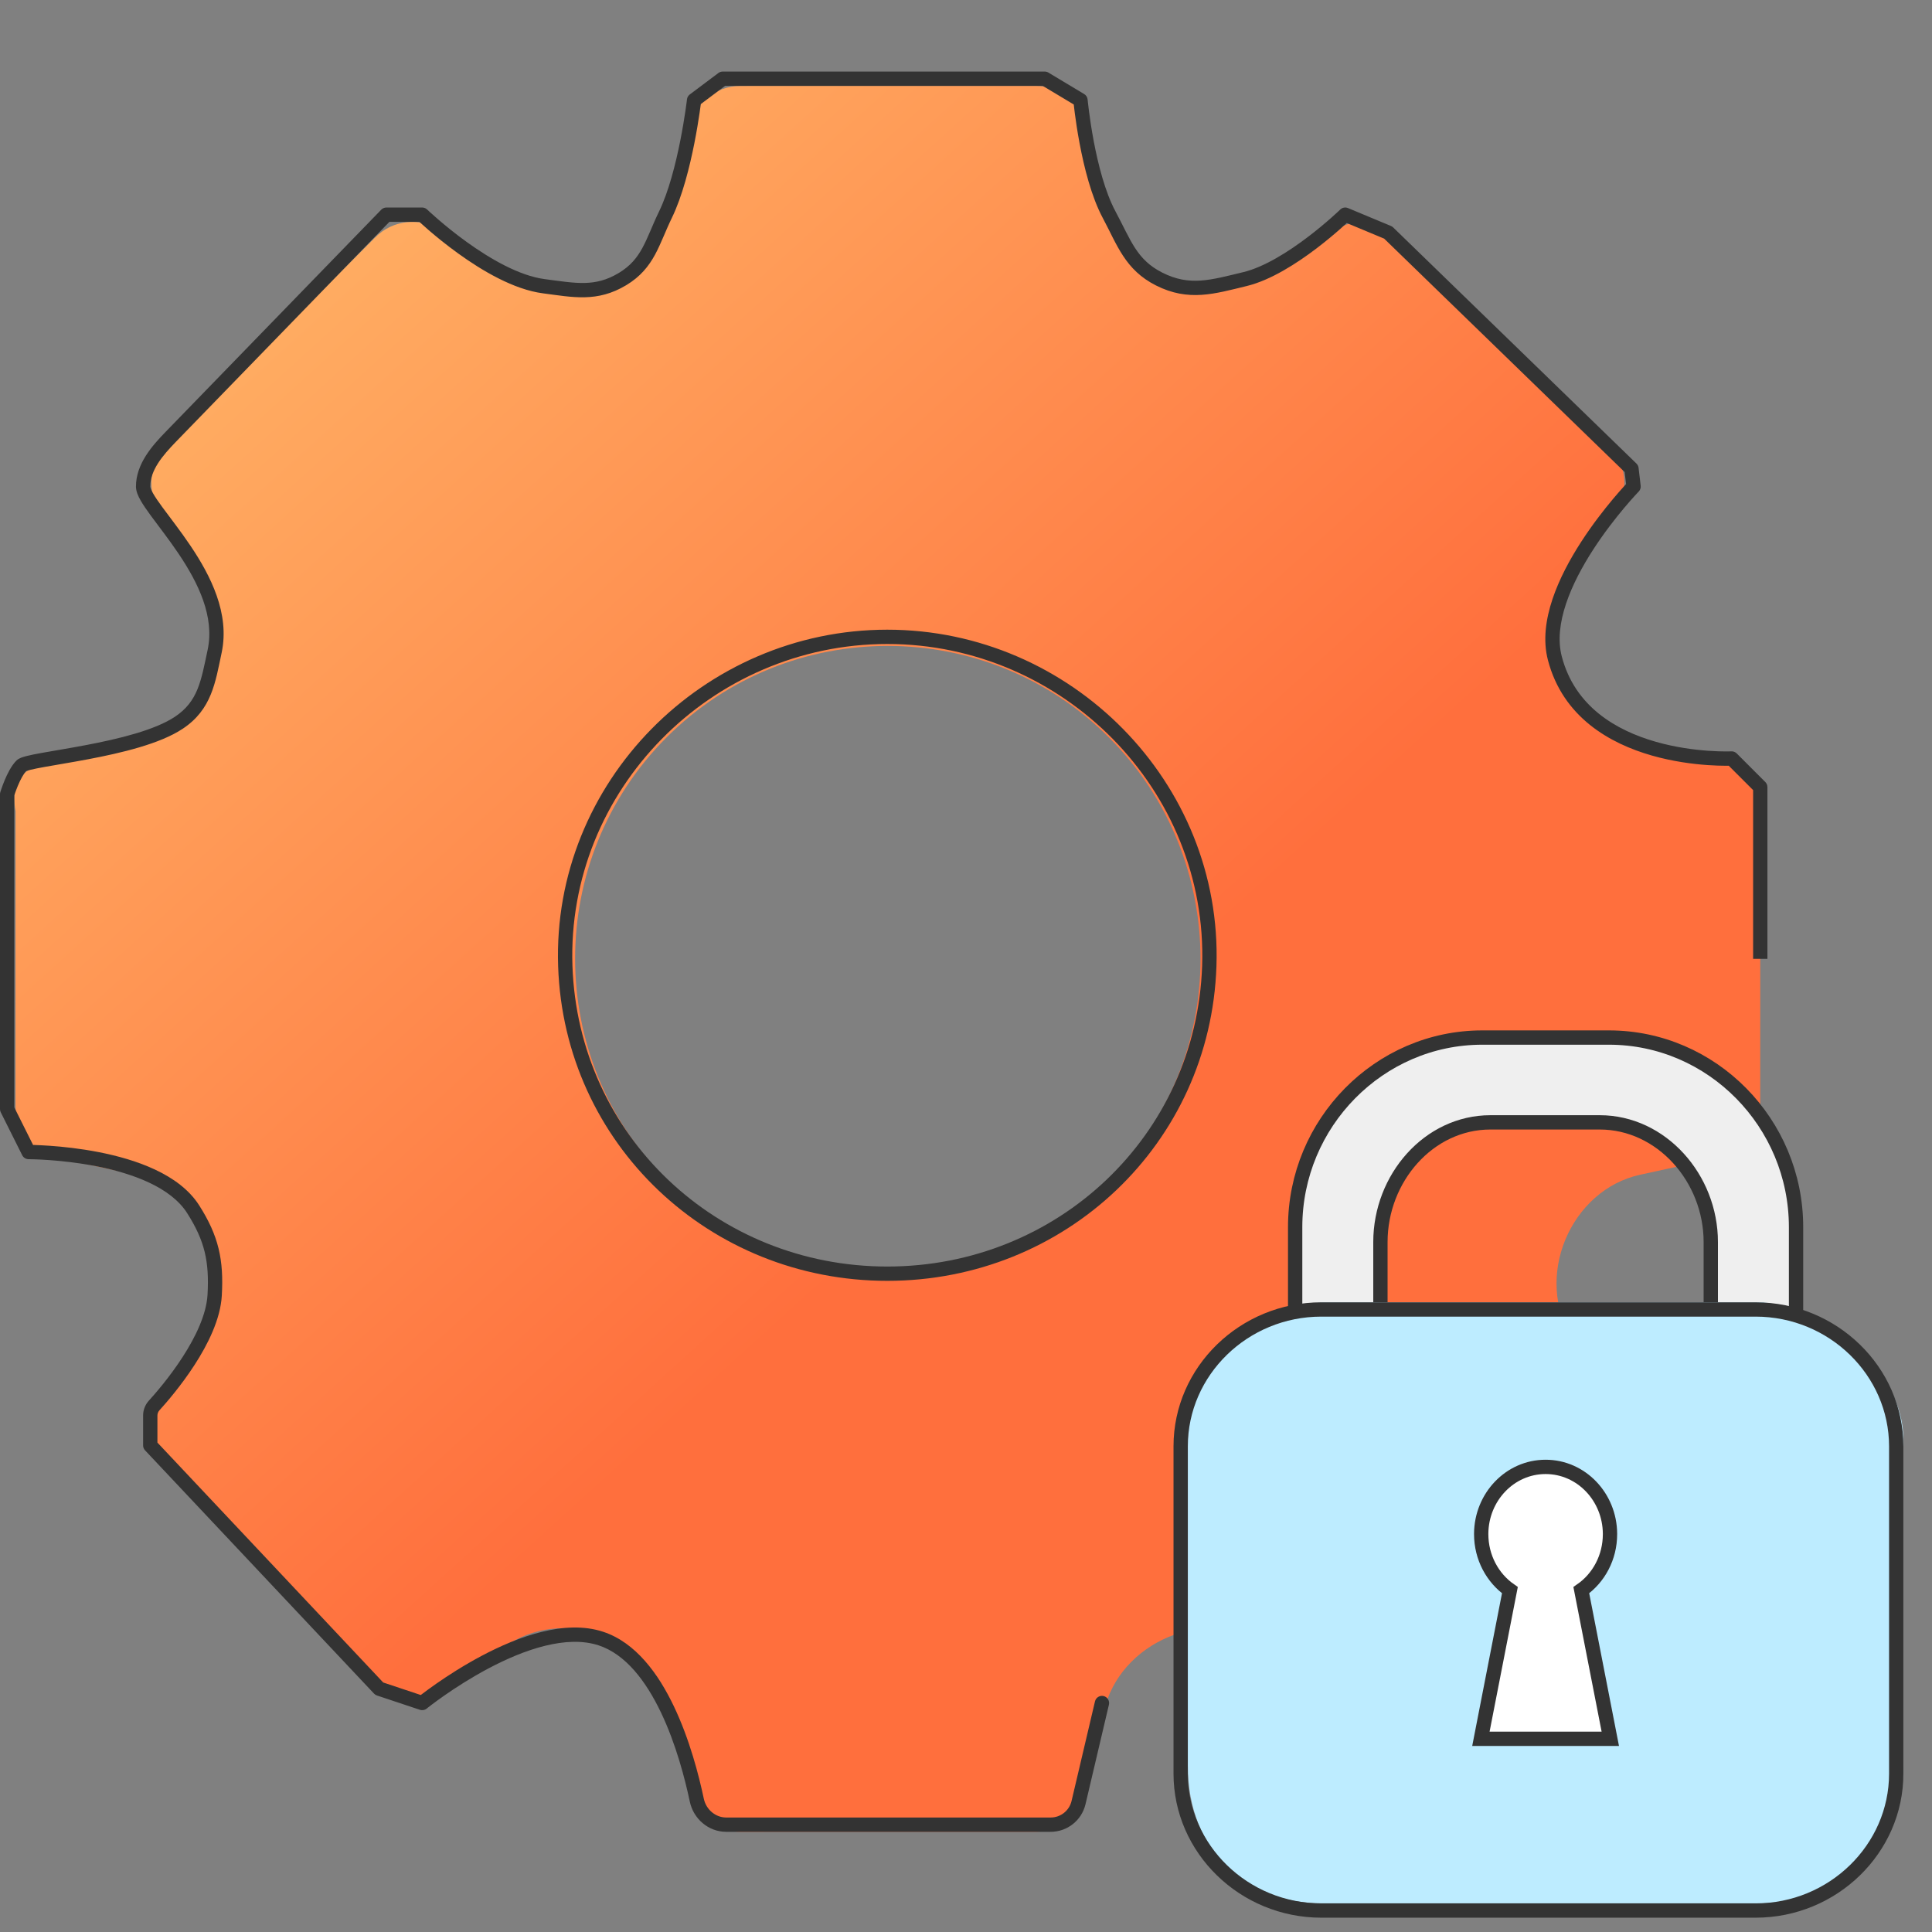 <svg width="135" height="135" viewBox="0 0 135 135" fill="none" xmlns="http://www.w3.org/2000/svg">
<rect x="0" y="0" width="135" height="135" fill="#808080" stroke="none"/>
<path fill-rule="evenodd" clip-rule="evenodd" d="M93.311 117.923L88.558 114.864C86.511 113.545 83.924 113.439 81.667 114.378C79.417 115.311 77.651 117.218 77.133 119.603L75.928 125.129C75.564 126.798 74.085 127.998 72.374 127.997L51.73 128C50.02 128 48.533 126.807 48.176 125.131L46.976 119.611C46.456 117.226 44.697 115.325 42.439 114.384C40.189 113.451 37.602 113.556 35.549 114.867L30.796 117.924C29.353 118.85 27.467 118.646 26.254 117.432L11.649 102.82C10.436 101.606 10.232 99.719 11.158 98.275L14.213 93.52C15.537 91.465 15.635 88.884 14.695 86.625C13.762 84.374 11.862 82.613 9.472 82.086L3.955 80.886C2.286 80.521 1.087 79.041 1.087 77.329L1.09 56.674C0.587 54 2.281 53.476 3.956 53.118L9.48 51.913C11.863 51.395 13.762 49.635 14.701 47.377C15.633 45.125 15.527 42.537 14.216 40.482L11.152 35.719C10.226 34.274 10.429 32.387 11.642 31.174L26.233 16.574C27.446 15.361 29.332 15.158 30.776 16.084L35.529 19.143C37.576 20.462 40.17 20.561 42.42 19.629C44.67 18.696 46.443 16.796 46.955 14.404L48.159 8.878C48.523 7.209 50.002 6.01 51.719 6.003L72.364 6C74.074 6 75.561 7.193 75.918 8.869L77.118 14.389C77.638 16.774 79.397 18.675 81.655 19.616C83.905 20.549 86.492 20.444 88.546 19.133L93.298 16.076C94.742 15.15 96.627 15.354 97.84 16.568L112.438 31.173C113.651 32.387 113.847 34.281 112.929 35.718L109.874 40.473C108.557 42.521 108.452 45.109 109.392 47.368C110.325 49.619 112.218 51.387 114.615 51.907L120.132 53.107C121.801 53.472 123 54.952 123 56.664L122.997 77.319C122.998 79.03 121.806 80.517 120.124 80.881L114.6 82.087C112.217 82.605 110.318 84.365 109.379 86.624C108.447 88.875 108.546 91.47 109.864 93.518L112.921 98.274C113.847 99.719 113.644 101.606 112.431 102.819L97.832 117.426C96.641 118.646 94.748 118.856 93.311 117.923ZM77.497 82.465C86.019 73.938 86.016 60.065 77.49 51.534C68.965 43.004 55.099 43.001 46.576 51.528C38.054 60.055 38.057 73.928 46.583 82.459C55.108 90.989 68.974 90.992 77.497 82.465Z" fill="url(#paint0_linear_125_2438)"/>
<path d="M84.5 67.5L85 67.517L84.5 67.5ZM39.5 67.5L39 67.517L39.5 67.5ZM123 55H123.5C123.5 54.867 123.447 54.74 123.354 54.646L123 55ZM121 53L121.354 52.646C121.254 52.547 121.117 52.494 120.976 52.501L121 53ZM108.647 46L108.163 46.127L108.647 46ZM114.147 34L114.506 34.348C114.61 34.24 114.661 34.091 114.644 33.942L114.147 34ZM114 32.75L114.497 32.692C114.483 32.577 114.431 32.471 114.348 32.391L114 32.75ZM97 16.25L97.348 15.891C97.303 15.848 97.25 15.813 97.192 15.789L97 16.25ZM94 15L94.192 14.539C94.008 14.461 93.795 14.502 93.651 14.641L94 15ZM87 19.5L86.882 19.014L87 19.5ZM81 19.5L80.775 19.946L80.775 19.946L81 19.5ZM77.5 15L77.941 14.764L77.5 15ZM75.5 7L75.998 6.954C75.983 6.795 75.894 6.653 75.757 6.571L75.5 7ZM73 5.5L73.257 5.071C73.18 5.025 73.091 5 73 5V5.5ZM50.5 5.5V5C50.392 5 50.286 5.035 50.2 5.1L50.5 5.5ZM48.5 7L48.2 6.6C48.09 6.682 48.019 6.806 48.003 6.942L48.5 7ZM46.5 15L46.95 15.219L46.95 15.219L46.5 15ZM43.5 19.5L43.758 19.928L43.758 19.928L43.5 19.5ZM38 20L37.935 20.496L38 20ZM29.5 15L29.846 14.64C29.753 14.55 29.629 14.5 29.5 14.5V15ZM27 15V14.5C26.865 14.5 26.735 14.555 26.641 14.652L27 15ZM15 45.5L14.511 45.397L15 45.5ZM12.5 50.5L12.223 50.084L12.5 50.5ZM1.5 53.5L1.146 53.147L1.5 53.5ZM0.5 55.5L0.021 55.356C0.007 55.403 0 55.451 0 55.5H0.5ZM0.5 77.5H0C0 77.578 0.018 77.654 0.053 77.724L0.5 77.5ZM2 80.5L1.553 80.724C1.638 80.893 1.811 81 2.001 81L2 80.5ZM13.5 84.5L13.078 84.768L13.078 84.768L13.5 84.5ZM15 90.5L14.501 90.472L15 90.5ZM10.5 101H10C10 101.127 10.049 101.25 10.136 101.343L10.5 101ZM26.5 118L26.136 118.343C26.193 118.403 26.263 118.448 26.342 118.474L26.5 118ZM29.5 119L29.342 119.474C29.504 119.528 29.682 119.496 29.815 119.389L29.5 119ZM42 114.5L41.843 114.975L42 114.5ZM77.487 119.115C77.55 118.846 77.383 118.577 77.115 118.513C76.846 118.45 76.576 118.617 76.513 118.885L77.487 119.115ZM75.363 125.958L75.85 126.073L75.363 125.958ZM48.689 125.785L48.2 125.888L48.689 125.785ZM10.776 98.204L10.406 97.867L10.776 98.204ZM62 89.5C74.415 89.5 84.581 79.94 85 67.517L84 67.483C83.6 79.353 73.891 88.5 62 88.5V89.5ZM85 67.517C85.433 54.669 74.84 44 62 44V45C74.29 45 84.414 55.215 84 67.483L85 67.517ZM62 44C49.16 44 38.567 54.669 39 67.517L40 67.483C39.586 55.215 49.71 45 62 45V44ZM39 67.517C39.419 79.94 49.585 89.5 62 89.5V88.5C50.109 88.5 40.4 79.353 40 67.483L39 67.517ZM123.5 67V55H122.5V67H123.5ZM123.354 54.646L121.354 52.646L120.646 53.354L122.646 55.354L123.354 54.646ZM121 53C120.976 52.501 120.976 52.501 120.976 52.501C120.976 52.501 120.976 52.501 120.976 52.501C120.976 52.501 120.976 52.501 120.976 52.501C120.975 52.501 120.973 52.501 120.971 52.501C120.967 52.501 120.961 52.501 120.952 52.502C120.934 52.502 120.907 52.503 120.871 52.504C120.799 52.506 120.691 52.507 120.551 52.507C120.273 52.506 119.871 52.496 119.381 52.462C118.399 52.394 117.075 52.226 115.697 51.832C112.928 51.04 110.047 49.374 109.131 45.873L108.163 46.127C109.21 50.126 112.505 51.96 115.422 52.793C116.887 53.212 118.283 53.388 119.311 53.46C119.826 53.496 120.251 53.506 120.548 53.507C120.697 53.507 120.814 53.506 120.895 53.504C120.935 53.503 120.967 53.502 120.988 53.501C120.999 53.501 121.008 53.5 121.014 53.5C121.017 53.5 121.019 53.5 121.021 53.5C121.022 53.499 121.022 53.499 121.023 53.499C121.023 53.499 121.023 53.499 121.024 53.499C121.024 53.499 121.024 53.499 121 53ZM109.131 45.873C108.838 44.756 108.992 43.488 109.43 42.18C109.866 40.875 110.571 39.57 111.327 38.401C112.082 37.236 112.878 36.22 113.487 35.495C113.791 35.133 114.047 34.845 114.227 34.648C114.317 34.549 114.387 34.474 114.435 34.423C114.459 34.398 114.477 34.378 114.489 34.366C114.495 34.36 114.499 34.355 114.502 34.352C114.504 34.35 114.505 34.349 114.505 34.349C114.505 34.349 114.506 34.348 114.506 34.348C114.506 34.348 114.506 34.348 114.506 34.348C114.506 34.348 114.506 34.348 114.147 34C113.788 33.652 113.788 33.652 113.788 33.652C113.788 33.652 113.788 33.652 113.788 33.652C113.787 33.653 113.787 33.653 113.786 33.654C113.785 33.655 113.784 33.656 113.782 33.658C113.778 33.662 113.773 33.667 113.766 33.675C113.752 33.689 113.733 33.71 113.707 33.737C113.656 33.792 113.581 33.871 113.487 33.974C113.3 34.18 113.035 34.479 112.721 34.852C112.095 35.598 111.271 36.648 110.488 37.858C109.706 39.066 108.954 40.45 108.482 41.862C108.01 43.272 107.803 44.751 108.163 46.127L109.131 45.873ZM114.644 33.942L114.497 32.692L113.503 32.808L113.65 34.058L114.644 33.942ZM114.348 32.391L97.348 15.891L96.652 16.609L113.652 33.109L114.348 32.391ZM97.192 15.789L94.192 14.539L93.808 15.461L96.808 16.712L97.192 15.789ZM94 15C93.651 14.641 93.652 14.641 93.652 14.641C93.652 14.641 93.652 14.641 93.652 14.641C93.651 14.641 93.651 14.642 93.651 14.642C93.651 14.642 93.65 14.643 93.65 14.643C93.648 14.645 93.646 14.647 93.642 14.65C93.635 14.657 93.625 14.667 93.611 14.68C93.584 14.706 93.542 14.746 93.488 14.796C93.38 14.897 93.22 15.043 93.019 15.221C92.617 15.577 92.047 16.059 91.382 16.564C90.034 17.588 88.354 18.657 86.882 19.014L87.118 19.986C88.804 19.577 90.624 18.396 91.987 17.361C92.677 16.837 93.265 16.338 93.681 15.97C93.89 15.786 94.055 15.634 94.169 15.528C94.227 15.475 94.271 15.433 94.301 15.404C94.316 15.39 94.328 15.379 94.336 15.371C94.34 15.367 94.343 15.364 94.345 15.362C94.346 15.361 94.347 15.36 94.347 15.36C94.348 15.359 94.348 15.359 94.348 15.359C94.348 15.359 94.348 15.359 94.348 15.359C94.348 15.359 94.349 15.359 94 15ZM86.882 19.014C84.566 19.576 83.125 20.012 81.225 19.054L80.775 19.946C83.058 21.099 84.88 20.529 87.118 19.986L86.882 19.014ZM81.225 19.054C79.417 18.141 79.038 16.814 77.941 14.764L77.059 15.236C78.063 17.111 78.608 18.853 80.775 19.946L81.225 19.054ZM77.941 14.764C77.219 13.416 76.73 11.48 76.421 9.843C76.269 9.032 76.162 8.307 76.095 7.786C76.061 7.526 76.036 7.316 76.021 7.173C76.013 7.101 76.007 7.046 76.003 7.008C76.001 6.99 76 6.976 75.999 6.967C75.999 6.962 75.998 6.959 75.998 6.956C75.998 6.955 75.998 6.955 75.998 6.954C75.998 6.954 75.998 6.954 75.998 6.954C75.998 6.954 75.998 6.954 75.998 6.954C75.998 6.954 75.998 6.954 75.5 7C75.002 7.046 75.002 7.046 75.002 7.046C75.002 7.047 75.002 7.047 75.002 7.047C75.002 7.047 75.002 7.047 75.002 7.048C75.002 7.049 75.002 7.05 75.003 7.051C75.003 7.054 75.003 7.058 75.004 7.063C75.005 7.074 75.006 7.089 75.008 7.109C75.012 7.149 75.018 7.207 75.027 7.282C75.043 7.431 75.068 7.648 75.103 7.915C75.173 8.45 75.281 9.194 75.439 10.028C75.75 11.681 76.261 13.745 77.059 15.236L77.941 14.764ZM75.757 6.571L73.257 5.071L72.743 5.929L75.243 7.429L75.757 6.571ZM73 5H50.5V6H73V5ZM50.2 5.1L48.2 6.6L48.8 7.4L50.8 5.9L50.2 5.1ZM48.5 7C48.003 6.942 48.003 6.942 48.003 6.942C48.003 6.942 48.003 6.942 48.003 6.942C48.003 6.942 48.003 6.943 48.003 6.943C48.003 6.943 48.003 6.944 48.003 6.945C48.003 6.947 48.002 6.951 48.002 6.955C48.001 6.965 47.999 6.979 47.997 6.997C47.992 7.034 47.985 7.089 47.976 7.16C47.957 7.303 47.929 7.511 47.891 7.77C47.814 8.287 47.698 9.008 47.538 9.817C47.215 11.448 46.725 13.394 46.05 14.781L46.95 15.219C47.683 13.709 48.193 11.656 48.519 10.011C48.682 9.182 48.802 8.446 48.88 7.916C48.919 7.651 48.948 7.437 48.968 7.29C48.977 7.216 48.984 7.158 48.989 7.119C48.992 7.099 48.993 7.084 48.995 7.074C48.995 7.069 48.996 7.065 48.996 7.062C48.996 7.061 48.996 7.06 48.996 7.059C48.997 7.059 48.997 7.058 48.997 7.058C48.997 7.058 48.997 7.058 48.997 7.058C48.997 7.058 48.997 7.058 48.5 7ZM46.05 14.781C45.813 15.269 45.618 15.732 45.437 16.154C45.254 16.58 45.085 16.962 44.893 17.315C44.518 18.006 44.055 18.582 43.242 19.072L43.758 19.928C44.754 19.329 45.33 18.605 45.772 17.793C45.988 17.395 46.172 16.974 46.355 16.549C46.541 16.119 46.725 15.681 46.95 15.219L46.05 14.781ZM43.242 19.072C41.572 20.077 40.251 19.79 38.065 19.504L37.935 20.496C40.026 20.769 41.732 21.147 43.758 19.928L43.242 19.072ZM38.065 19.504C36.288 19.272 34.25 18.089 32.61 16.907C31.801 16.324 31.108 15.755 30.618 15.332C30.372 15.121 30.178 14.947 30.046 14.826C29.98 14.765 29.93 14.718 29.896 14.686C29.879 14.67 29.866 14.658 29.858 14.65C29.854 14.647 29.851 14.644 29.849 14.642C29.848 14.641 29.847 14.64 29.847 14.64C29.847 14.64 29.846 14.64 29.846 14.639C29.846 14.639 29.846 14.639 29.846 14.639C29.846 14.639 29.846 14.64 29.5 15C29.154 15.36 29.154 15.361 29.154 15.361C29.154 15.361 29.154 15.361 29.154 15.361C29.154 15.361 29.154 15.361 29.155 15.362C29.156 15.363 29.157 15.363 29.158 15.365C29.16 15.367 29.164 15.371 29.169 15.375C29.179 15.384 29.193 15.398 29.211 15.415C29.248 15.45 29.302 15.5 29.371 15.563C29.51 15.69 29.711 15.871 29.965 16.09C30.471 16.526 31.187 17.114 32.026 17.718C33.682 18.912 35.893 20.229 37.935 20.496L38.065 19.504ZM29.5 14.5H27V15.5H29.5V14.5ZM26.641 14.652L11.583 30.166L12.3 30.863L27.359 15.348L26.641 14.652ZM9.5 34C9.5 34.328 9.655 34.668 9.824 34.965C10.003 35.28 10.25 35.636 10.528 36.016C11.095 36.791 11.8 37.682 12.485 38.7C13.861 40.747 14.999 43.092 14.511 45.397L15.489 45.603C16.069 42.865 14.706 40.21 13.315 38.142C12.617 37.104 11.872 36.159 11.335 35.425C11.06 35.05 10.842 34.733 10.694 34.471C10.534 34.19 10.5 34.047 10.5 34H9.5ZM14.511 45.397C14.048 47.585 13.839 49.007 12.223 50.084L12.777 50.916C14.794 49.572 15.048 47.687 15.489 45.603L14.511 45.397ZM12.223 50.084C11.535 50.543 10.56 50.932 9.444 51.263C8.334 51.592 7.119 51.854 5.969 52.071C4.81 52.291 3.759 52.458 2.919 52.61C2.507 52.684 2.147 52.755 1.87 52.825C1.733 52.86 1.604 52.897 1.495 52.938C1.405 52.973 1.258 53.035 1.146 53.147L1.853 53.853C1.804 53.903 1.775 53.902 1.851 53.873C1.908 53.851 1.995 53.825 2.116 53.794C2.357 53.733 2.688 53.668 3.097 53.594C3.897 53.449 5.003 53.272 6.155 53.054C7.318 52.834 8.572 52.565 9.728 52.222C10.878 51.881 11.965 51.457 12.777 50.916L12.223 50.084ZM1.146 53.147C0.786 53.507 0.505 54.09 0.325 54.521C0.231 54.748 0.155 54.955 0.103 55.105C0.078 55.18 0.057 55.242 0.043 55.285C0.037 55.306 0.031 55.324 0.027 55.336C0.026 55.342 0.024 55.346 0.023 55.35C0.023 55.352 0.022 55.353 0.022 55.354C0.022 55.354 0.022 55.355 0.021 55.355C0.021 55.355 0.021 55.355 0.021 55.356C0.021 55.356 0.021 55.356 0.021 55.356C0.021 55.356 0.021 55.356 0.5 55.5C0.979 55.644 0.979 55.644 0.979 55.644C0.979 55.644 0.979 55.644 0.979 55.644C0.979 55.644 0.979 55.644 0.979 55.644C0.979 55.644 0.979 55.644 0.979 55.644C0.979 55.644 0.979 55.643 0.979 55.642C0.98 55.64 0.981 55.636 0.983 55.632C0.985 55.623 0.99 55.608 0.996 55.59C1.008 55.553 1.026 55.498 1.049 55.43C1.096 55.295 1.164 55.108 1.248 54.906C1.426 54.479 1.645 54.062 1.853 53.853L1.146 53.147ZM0 55.5V77.5H1V55.5H0ZM0.053 77.724L1.553 80.724L2.447 80.276L0.947 77.276L0.053 77.724ZM2 80.5C2.001 81 2.001 81 2.001 81C2.001 81 2.001 81 2.001 81C2.001 81 2.001 81 2.002 81C2.002 81 2.004 81 2.005 81C2.009 81 2.015 81 2.023 81C2.039 81 2.063 81 2.094 81.001C2.158 81.002 2.253 81.003 2.375 81.007C2.619 81.014 2.971 81.029 3.403 81.059C4.269 81.12 5.446 81.242 6.698 81.486C7.953 81.73 9.268 82.095 10.415 82.634C11.566 83.175 12.51 83.875 13.078 84.768L13.922 84.232C13.215 83.118 12.085 82.314 10.84 81.729C9.592 81.142 8.191 80.758 6.89 80.504C5.586 80.25 4.366 80.124 3.473 80.062C3.026 80.031 2.66 80.015 2.405 80.007C2.277 80.004 2.177 80.002 2.108 80.001C2.073 80 2.047 80 2.029 80C2.019 80 2.012 80 2.008 80C2.005 80 2.003 80 2.002 80C2.001 80 2.001 80 2 80C2 80 2 80 2 80C1.999 80 1.999 80 2 80.5ZM13.078 84.768C13.704 85.754 14.087 86.601 14.301 87.479C14.515 88.358 14.567 89.295 14.501 90.472L15.499 90.528C15.569 89.293 15.518 88.25 15.272 87.242C15.026 86.232 14.591 85.284 13.922 84.232L13.078 84.768ZM14.501 90.472C14.423 91.85 13.666 93.423 12.761 94.822C11.867 96.207 10.873 97.353 10.406 97.867L11.146 98.54C11.632 98.006 12.665 96.814 13.601 95.365C14.528 93.932 15.406 92.177 15.499 90.528L14.501 90.472ZM10 98.906V101H11V98.906H10ZM10.136 101.343L26.136 118.343L26.864 117.657L10.864 100.657L10.136 101.343ZM26.342 118.474L29.342 119.474L29.658 118.526L26.658 117.526L26.342 118.474ZM29.5 119C29.815 119.389 29.815 119.389 29.814 119.389C29.815 119.389 29.815 119.389 29.815 119.389C29.815 119.389 29.815 119.388 29.815 119.388C29.816 119.387 29.817 119.387 29.819 119.385C29.822 119.383 29.827 119.379 29.834 119.373C29.847 119.363 29.868 119.346 29.895 119.325C29.95 119.282 30.031 119.218 30.137 119.138C30.35 118.977 30.659 118.748 31.047 118.477C31.823 117.936 32.906 117.232 34.137 116.579C35.371 115.926 36.74 115.332 38.089 115C39.442 114.667 40.734 114.607 41.843 114.975L42.157 114.025C40.803 113.576 39.303 113.671 37.85 114.029C36.393 114.387 34.945 115.02 33.669 115.696C32.392 116.372 31.273 117.1 30.474 117.657C30.075 117.936 29.754 118.173 29.533 118.341C29.422 118.425 29.336 118.492 29.277 118.538C29.248 118.561 29.226 118.579 29.21 118.592C29.202 118.598 29.196 118.603 29.192 118.606C29.19 118.607 29.189 118.609 29.187 118.61C29.187 118.61 29.186 118.611 29.186 118.611C29.186 118.611 29.186 118.611 29.186 118.611C29.186 118.611 29.185 118.611 29.5 119ZM41.843 114.975C43.705 115.592 45.131 117.449 46.189 119.669C47.236 121.866 47.865 124.301 48.2 125.888L49.178 125.682C48.837 124.062 48.188 121.539 47.092 119.239C46.006 116.96 44.425 114.778 42.157 114.025L41.843 114.975ZM50.745 128H73.416V127H50.745V128ZM75.85 126.073L77.487 119.115L76.513 118.885L74.876 125.844L75.85 126.073ZM73.416 128C74.576 128 75.584 127.202 75.85 126.073L74.876 125.844C74.717 126.521 74.112 127 73.416 127V128ZM48.2 125.888C48.451 127.082 49.493 128 50.745 128V127C49.998 127 49.339 126.445 49.178 125.682L48.2 125.888ZM10.406 97.867C10.151 98.147 10 98.515 10 98.906H11C11 98.776 11.051 98.645 11.146 98.54L10.406 97.867ZM11.583 30.166C10.65 31.127 9.5 32.404 9.5 34H10.5C10.5 32.864 11.33 31.863 12.3 30.863L11.583 30.166Z" fill="#333333"/>
<path d="M119.542 91.741V92.241H120.042H122.807C123.521 92.241 124.219 92.323 124.881 92.486L125.5 92.638V92V85.746C125.5 78.466 119.625 72.5 112.429 72.5H103.571C96.375 72.5 90.5 78.466 90.5 85.746V92V92.636L91.118 92.486C91.788 92.323 92.48 92.241 93.193 92.241H95.958H96.458V91.741V86.789C96.458 82.323 99.841 78.426 104.145 78.426H111.783C116.092 78.426 119.542 82.329 119.542 86.789V91.741Z" fill="#EFEFEF" stroke="#333333"/>
<path fill-rule="evenodd" clip-rule="evenodd" d="M92.828 91H123.172C128 91.499 133 95.99 133 100.548V123.368C133 128.619 128.405 133 123 133H92.5C87.18 133.042 83 129.423 83 123.368V100.541C83 95.29 87.423 91 92.828 91Z" fill="#BDECFF"/>
<path fill-rule="evenodd" clip-rule="evenodd" d="M92.328 92C87.186 92 83 96.088 83 101.06V123.933C83 128.906 87.186 133 92.328 133H122.672C127.814 133 132 128.906 132 123.933V101.067C132 96.094 127.814 92 122.672 92H92.328ZM82 101.06C82 95.509 86.66 91 92.328 91H122.672C128.34 91 133 95.517 133 101.067V123.933C133 129.483 128.34 134 122.672 134H92.328C86.66 134 82 129.483 82 123.933V101.06Z" fill="#333333"/>
<path d="M111.914 121.5H112.521L112.405 120.904L110.495 111.114C111.711 110.269 112.5 108.826 112.5 107.2V107.2V107.2V107.2V107.2V107.2V107.2V107.2V107.2V107.2V107.2V107.2V107.199V107.199V107.199V107.199V107.199V107.199V107.199V107.199V107.199V107.199V107.199V107.199V107.199V107.198V107.198V107.198V107.198V107.198V107.198V107.198V107.198V107.198V107.198V107.198V107.198V107.197V107.197V107.197V107.197V107.197V107.197V107.197V107.197V107.197V107.197V107.197V107.197V107.197V107.196V107.196V107.196V107.196V107.196V107.196V107.196V107.196V107.196V107.196V107.196V107.196V107.196V107.195V107.195V107.195V107.195V107.195V107.195V107.195V107.195V107.195V107.195V107.195V107.195V107.195V107.194V107.194V107.194V107.194V107.194V107.194V107.194V107.194V107.194V107.194V107.194V107.194V107.194V107.193V107.193V107.193V107.193V107.193V107.193V107.193V107.193V107.193V107.193V107.193V107.193V107.193V107.192V107.192V107.192V107.192V107.192V107.192V107.192V107.192V107.192V107.192V107.192V107.192V107.192V107.192V107.191V107.191V107.191V107.191V107.191V107.191V107.191V107.191V107.191V107.191V107.191V107.191V107.191V107.19V107.19V107.19V107.19V107.19V107.19V107.19V107.19V107.19V107.19V107.19V107.19V107.19V107.19V107.189V107.189V107.189V107.189V107.189V107.189V107.189V107.189V107.189V107.189V107.189V107.189V107.189V107.189V107.188V107.188V107.188V107.188V107.188V107.188V107.188V107.188V107.188V107.188V107.188V107.188V107.188V107.188V107.187V107.187V107.187V107.187V107.187V107.187V107.187V107.187V107.187V107.187V107.187V107.187V107.187V107.187V107.186V107.186V107.186V107.186V107.186V107.186V107.186V107.186V107.186V107.186V107.186V107.186V107.186V107.186V107.185V107.185V107.185V107.185V107.185V107.185V107.185V107.185V107.185V107.185V107.185V107.185V107.185V107.185V107.185V107.184V107.184V107.184V107.184V107.184V107.184V107.184V107.184V107.184V107.184V107.184V107.184V107.184V107.184V107.183V107.183V107.183V107.183V107.183V107.183V107.183V107.183V107.183V107.183V107.183V107.183V107.183V107.183V107.183V107.182V107.182V107.182V107.182V107.182V107.182V107.182V107.182V107.182V107.182V107.182V107.182V107.182V107.182V107.181V107.181V107.181V107.181V107.181V107.181V107.181V107.181V107.181V107.181V107.181V107.181V107.181V107.181V107.18V107.18V107.18V107.18V107.18V107.18V107.18V107.18V107.18V107.18V107.18V107.18V107.18V107.18V107.18V107.179V107.179V107.179V107.179V107.179V107.179V107.179V107.179V107.179V107.179V107.179V107.179V107.179V107.179V107.178V107.178V107.178V107.178V107.178V107.178V107.178V107.178V107.178V107.178V107.178V107.178V107.178V107.178V107.177V107.177V107.177V107.177V107.177V107.177V107.177V107.177V107.177V107.177V107.177V107.177V107.177V107.177V107.177V107.176V107.176V107.176V107.176V107.176V107.176V107.176V107.176V107.176V107.176V107.176V107.176V107.176V107.176V107.175V107.175V107.175V107.175V107.175V107.175V107.175V107.175V107.175V107.175V107.175V107.175V107.175V107.175V107.174V107.174V107.174V107.174V107.174V107.174V107.174V107.174V107.174V107.174V107.174V107.174V107.174V107.174V107.173V107.173V107.173V107.173V107.173V107.173V107.173V107.173V107.173V107.173V107.173V107.173V107.173V107.173V107.172V107.172V107.172V107.172V107.172V107.172V107.172V107.172V107.172V107.172V107.172V107.172V107.172V107.171V107.171V107.171V107.171V107.171V107.171V107.171V107.171V107.171V107.171V107.171V107.171V107.171V107.171V107.17V107.17V107.17V107.17V107.17V107.17V107.17V107.17V107.17V107.17V107.17V107.17V107.17V107.169V107.169V107.169V107.169V107.169V107.169V107.169V107.169V107.169V107.169V107.169V107.169V107.169V107.168V107.168V107.168V107.168V107.168V107.168V107.168V107.168V107.168V107.168V107.168V107.168V107.168V107.167V107.167V107.167V107.167V107.167V107.167V107.167V107.167V107.167V107.167V107.167V107.167V107.167V107.166V107.166V107.166V107.166V107.166V107.166V107.166V107.166V107.166V107.166V107.166V107.166V107.166V107.165V107.165V107.165V107.165V107.165V107.165V107.165V107.165V107.165V107.165V107.165V107.165V107.164V107.164V107.164V107.164V107.164V107.164V107.164V107.164V107.164V107.164V107.164V107.164V107.163V107.163V107.163V107.163V107.163V107.163V107.163V107.163V107.163V107.163V107.163V107.163H112.5L112.5 107.159C112.48 104.605 110.493 102.5 108 102.5C105.507 102.5 103.52 104.605 103.5 107.159H103.5V107.163V107.163V107.163V107.163V107.163V107.163V107.163V107.163V107.163V107.163V107.163V107.163V107.164V107.164V107.164V107.164V107.164V107.164V107.164V107.164V107.164V107.164V107.164V107.164V107.165V107.165V107.165V107.165V107.165V107.165V107.165V107.165V107.165V107.165V107.165V107.165V107.166V107.166V107.166V107.166V107.166V107.166V107.166V107.166V107.166V107.166V107.166V107.166V107.166V107.167V107.167V107.167V107.167V107.167V107.167V107.167V107.167V107.167V107.167V107.167V107.167V107.167V107.168V107.168V107.168V107.168V107.168V107.168V107.168V107.168V107.168V107.168V107.168V107.168V107.168V107.169V107.169V107.169V107.169V107.169V107.169V107.169V107.169V107.169V107.169V107.169V107.169V107.169V107.17V107.17V107.17V107.17V107.17V107.17V107.17V107.17V107.17V107.17V107.17V107.17V107.17V107.171V107.171V107.171V107.171V107.171V107.171V107.171V107.171V107.171V107.171V107.171V107.171V107.171V107.171V107.172V107.172V107.172V107.172V107.172V107.172V107.172V107.172V107.172V107.172V107.172V107.172V107.172V107.173V107.173V107.173V107.173V107.173V107.173V107.173V107.173V107.173V107.173V107.173V107.173V107.173V107.173V107.174V107.174V107.174V107.174V107.174V107.174V107.174V107.174V107.174V107.174V107.174V107.174V107.174V107.174V107.175V107.175V107.175V107.175V107.175V107.175V107.175V107.175V107.175V107.175V107.175V107.175V107.175V107.175V107.176V107.176V107.176V107.176V107.176V107.176V107.176V107.176V107.176V107.176V107.176V107.176V107.176V107.176V107.177V107.177V107.177V107.177V107.177V107.177V107.177V107.177V107.177V107.177V107.177V107.177V107.177V107.177V107.177V107.178V107.178V107.178V107.178V107.178V107.178V107.178V107.178V107.178V107.178V107.178V107.178V107.178V107.178V107.179V107.179V107.179V107.179V107.179V107.179V107.179V107.179V107.179V107.179V107.179V107.179V107.179V107.179V107.18V107.18V107.18V107.18V107.18V107.18V107.18V107.18V107.18V107.18V107.18V107.18V107.18V107.18V107.18V107.181V107.181V107.181V107.181V107.181V107.181V107.181V107.181V107.181V107.181V107.181V107.181V107.181V107.181V107.182V107.182V107.182V107.182V107.182V107.182V107.182V107.182V107.182V107.182V107.182V107.182V107.182V107.182V107.183V107.183V107.183V107.183V107.183V107.183V107.183V107.183V107.183V107.183V107.183V107.183V107.183V107.183V107.183V107.184V107.184V107.184V107.184V107.184V107.184V107.184V107.184V107.184V107.184V107.184V107.184V107.184V107.184V107.185V107.185V107.185V107.185V107.185V107.185V107.185V107.185V107.185V107.185V107.185V107.185V107.185V107.185V107.185V107.186V107.186V107.186V107.186V107.186V107.186V107.186V107.186V107.186V107.186V107.186V107.186V107.186V107.186V107.187V107.187V107.187V107.187V107.187V107.187V107.187V107.187V107.187V107.187V107.187V107.187V107.187V107.187V107.188V107.188V107.188V107.188V107.188V107.188V107.188V107.188V107.188V107.188V107.188V107.188V107.188V107.188V107.189V107.189V107.189V107.189V107.189V107.189V107.189V107.189V107.189V107.189V107.189V107.189V107.189V107.189V107.19V107.19V107.19V107.19V107.19V107.19V107.19V107.19V107.19V107.19V107.19V107.19V107.19V107.19V107.191V107.191V107.191V107.191V107.191V107.191V107.191V107.191V107.191V107.191V107.191V107.191V107.191V107.192V107.192V107.192V107.192V107.192V107.192V107.192V107.192V107.192V107.192V107.192V107.192V107.192V107.192V107.193V107.193V107.193V107.193V107.193V107.193V107.193V107.193V107.193V107.193V107.193V107.193V107.193V107.194V107.194V107.194V107.194V107.194V107.194V107.194V107.194V107.194V107.194V107.194V107.194V107.194V107.195V107.195V107.195V107.195V107.195V107.195V107.195V107.195V107.195V107.195V107.195V107.195V107.195V107.196V107.196V107.196V107.196V107.196V107.196V107.196V107.196V107.196V107.196V107.196V107.196V107.196V107.197V107.197V107.197V107.197V107.197V107.197V107.197V107.197V107.197V107.197V107.197V107.197V107.197V107.198V107.198V107.198V107.198V107.198V107.198V107.198V107.198V107.198V107.198V107.198V107.198V107.199V107.199V107.199V107.199V107.199V107.199V107.199V107.199V107.199V107.199V107.199V107.199V107.199V107.2V107.2V107.2V107.2V107.2V107.2V107.2V107.2V107.2V107.2V107.2V107.2C103.5 108.827 104.294 110.269 105.505 111.113L103.595 120.904L103.479 121.5H104.086H107.995H111.914Z" fill="white" stroke="#333333"/>
<defs>
<linearGradient id="paint0_linear_125_2438" x1="-1.292" y1="-2.691" x2="71.521" y2="77.543" gradientUnits="userSpaceOnUse">
<stop stop-color="#FFC671"/>
<stop offset="1" stop-color="#FF6F3D"/>
</linearGradient>
</defs>
</svg>
